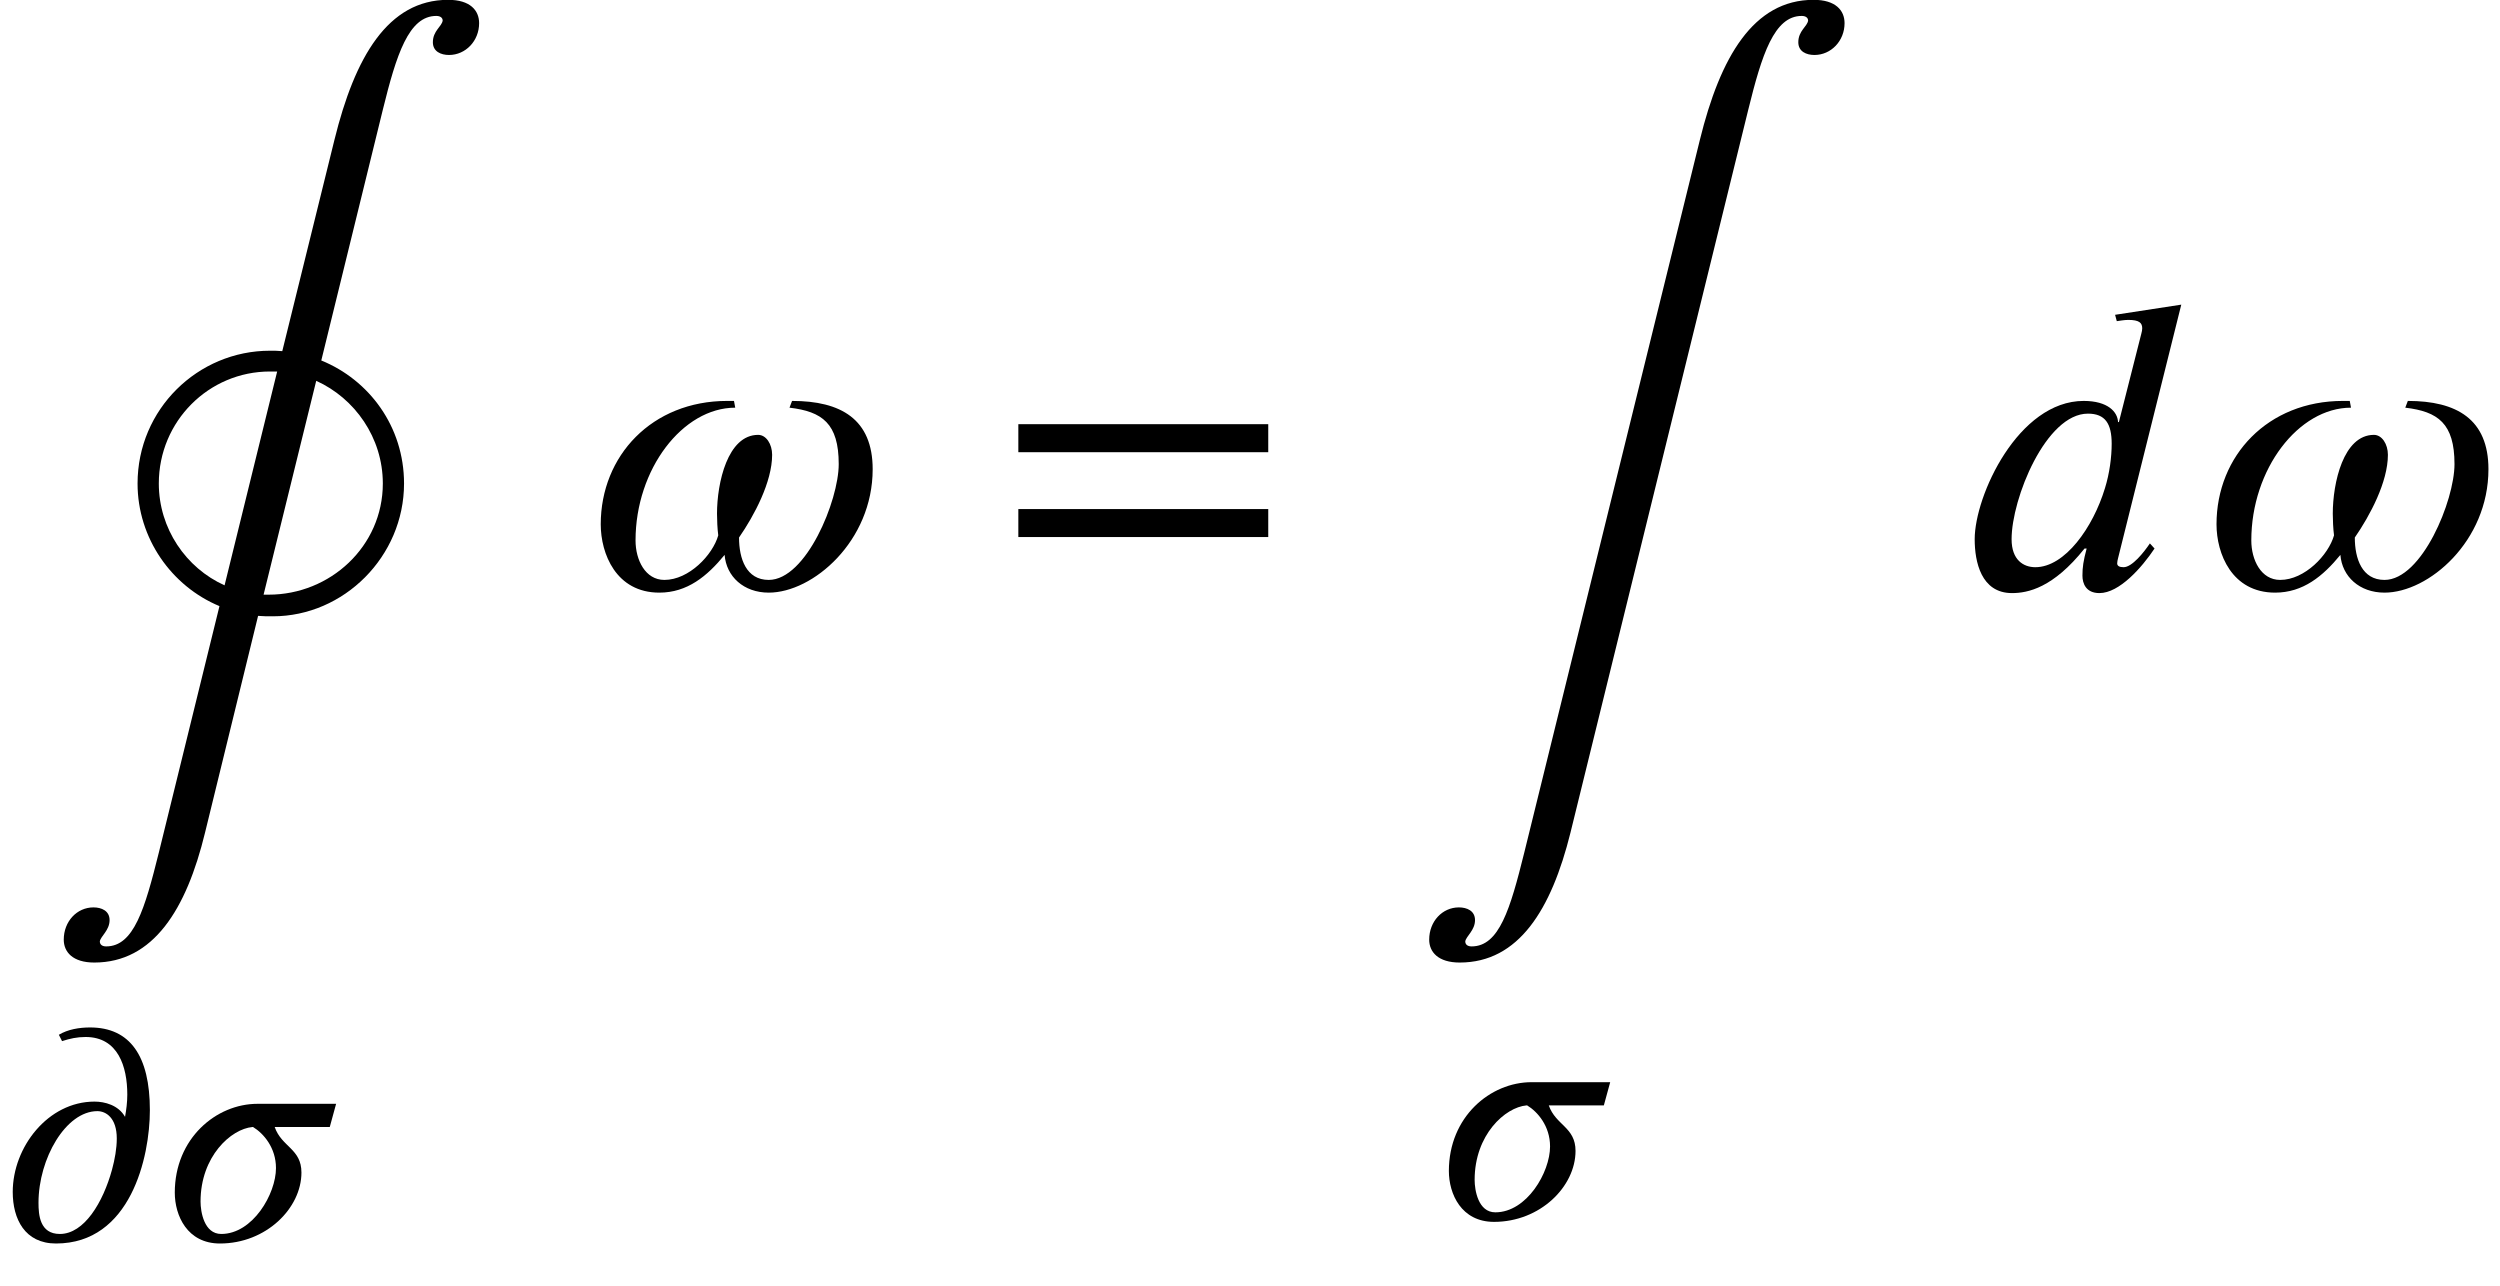 <?xml version="1.0" encoding="UTF-8"?>
<svg xmlns="http://www.w3.org/2000/svg" xmlns:xlink="http://www.w3.org/1999/xlink" height="30.191pt" version="1.1" viewBox="-0.939 -13.806 58.701 30.191" width="58.701pt">
<defs>
<path d="M2.79 0.1C2.461 1.425 2.202 2.301 1.554 2.301C1.465 2.301 1.405 2.262 1.405 2.182C1.425 2.062 1.634 1.923 1.634 1.684C1.634 1.465 1.445 1.385 1.255 1.385C0.867 1.385 0.558 1.714 0.558 2.142C0.558 2.431 0.767 2.68 1.275 2.68C2.66 2.68 3.427 1.435 3.875 -0.369L8.05 -17.345C8.369 -18.64 8.658 -19.547 9.305 -19.547C9.395 -19.547 9.455 -19.507 9.455 -19.437C9.435 -19.298 9.225 -19.198 9.225 -18.929C9.225 -18.71 9.415 -18.63 9.604 -18.63C9.993 -18.63 10.311 -18.959 10.311 -19.377C10.311 -19.676 10.102 -19.925 9.584 -19.925C8.169 -19.925 7.392 -18.58 6.914 -16.638L2.79 0.1Z" id="ltxsvg-1"/>
<path d="M5.689 -11.676C5.589 -11.686 5.499 -11.686 5.4 -11.686C3.706 -11.686 2.291 -10.311 2.291 -8.568C2.291 -7.283 3.088 -6.157 4.214 -5.689L2.79 0.1C2.461 1.425 2.202 2.301 1.554 2.301C1.465 2.301 1.405 2.262 1.405 2.182C1.425 2.062 1.634 1.923 1.634 1.684C1.634 1.465 1.445 1.385 1.255 1.385C0.867 1.385 0.558 1.714 0.558 2.142C0.558 2.431 0.767 2.68 1.275 2.68C2.66 2.68 3.437 1.435 3.875 -0.369L5.121 -5.46C5.23 -5.45 5.35 -5.45 5.469 -5.45C7.133 -5.45 8.548 -6.854 8.548 -8.568C8.548 -9.903 7.731 -10.999 6.605 -11.457L8.05 -17.345C8.369 -18.64 8.658 -19.547 9.305 -19.547C9.395 -19.547 9.455 -19.507 9.455 -19.437C9.435 -19.298 9.225 -19.198 9.225 -18.929C9.225 -18.71 9.415 -18.63 9.604 -18.63C9.993 -18.63 10.311 -18.959 10.311 -19.377C10.311 -19.676 10.102 -19.925 9.584 -19.925C8.169 -19.925 7.392 -18.58 6.914 -16.638L5.689 -11.676ZM5.25 -5.958L6.486 -10.979C7.392 -10.57 8.05 -9.644 8.05 -8.568C8.05 -7.093 6.814 -5.958 5.37 -5.958H5.25ZM5.569 -11.198L4.334 -6.177C3.427 -6.585 2.79 -7.512 2.79 -8.568C2.79 -10.032 3.965 -11.198 5.4 -11.198H5.569Z" id="ltxsvg-2"/>
<path d="M4.087 -3.198H2.242C1.27 -3.198 0.299 -2.384 0.299 -1.113C0.299 -0.575 0.59 0.082 1.36 0.082C2.443 0.082 3.273 -0.747 3.273 -1.584C3.273 -2.144 2.809 -2.182 2.645 -2.653H3.938L4.087 -3.198ZM2.137 -2.653C2.384 -2.503 2.675 -2.167 2.675 -1.689C2.675 -1.083 2.13 -0.142 1.39 -0.142C0.986 -0.142 0.904 -0.665 0.904 -0.904C0.904 -1.965 1.621 -2.608 2.122 -2.653H2.137Z" id="ltxsvg-3"/>
<path d="M3.474 -3.176C4.05 -3.108 4.341 -2.899 4.341 -2.182C4.341 -1.539 3.766 -0.142 3.108 -0.142C2.712 -0.142 2.585 -0.516 2.585 -0.889C2.854 -1.278 3.168 -1.868 3.168 -2.346C3.168 -2.533 3.064 -2.697 2.922 -2.697C2.384 -2.697 2.197 -1.853 2.197 -1.308C2.197 -1.203 2.204 -1.039 2.219 -0.927C2.122 -0.583 1.704 -0.142 1.27 -0.142C0.934 -0.142 0.762 -0.493 0.762 -0.837C0.762 -2.092 1.592 -3.176 2.518 -3.176L2.496 -3.295H2.376C1.054 -3.295 0.149 -2.331 0.149 -1.121C0.149 -0.605 0.418 0.082 1.181 0.082C1.674 0.082 2.025 -0.209 2.331 -0.583C2.361 -0.202 2.667 0.082 3.108 0.082C3.885 0.082 4.939 -0.822 4.939 -2.092C4.939 -2.974 4.379 -3.295 3.519 -3.295L3.474 -3.176Z" id="ltxsvg-4"/>
<path d="M1.457 -4.67C1.644 -4.73 1.808 -4.767 2.01 -4.767C2.772 -4.767 2.989 -4.072 2.989 -3.415C2.989 -3.235 2.966 -3.056 2.936 -2.892C2.78 -3.168 2.458 -3.25 2.219 -3.25C1.128 -3.25 0.299 -2.182 0.299 -1.128C0.299 -0.493 0.583 0.082 1.315 0.082C3.064 0.082 3.519 -1.943 3.519 -3.049C3.519 -4.319 3.056 -4.991 2.115 -4.991C1.861 -4.991 1.592 -4.946 1.382 -4.819L1.457 -4.67ZM2.742 -2.384C2.742 -2.152 2.697 -1.898 2.63 -1.651C2.421 -0.889 1.98 -0.142 1.405 -0.142C0.934 -0.142 0.904 -0.59 0.904 -0.874C0.904 -1.913 1.547 -3.026 2.286 -3.026C2.488 -3.026 2.742 -2.869 2.742 -2.384Z" id="ltxsvg-5"/>
<path d="M3.938 -4.991L2.772 -4.812L2.802 -4.7C2.854 -4.707 2.936 -4.722 3.004 -4.722C3.198 -4.722 3.25 -4.67 3.25 -4.573C3.25 -4.543 3.243 -4.513 3.235 -4.483L2.839 -2.922H2.824C2.817 -3.101 2.645 -3.295 2.219 -3.295C1.068 -3.295 0.299 -1.629 0.299 -0.859C0.299 -0.463 0.411 0.09 0.956 0.09C1.233 0.09 1.681 0 2.234 -0.695H2.271C2.212 -0.471 2.197 -0.366 2.197 -0.217C2.197 -0.082 2.257 0.09 2.496 0.09C2.847 0.09 3.243 -0.359 3.467 -0.695L3.385 -0.785C3.28 -0.628 3.071 -0.366 2.922 -0.366C2.847 -0.366 2.809 -0.389 2.809 -0.433C2.809 -0.456 2.817 -0.501 2.824 -0.523L3.938 -4.991ZM2.712 -2.54C2.712 -2.309 2.675 -2.017 2.593 -1.756C2.384 -1.068 1.89 -0.366 1.367 -0.366C1.158 -0.366 0.949 -0.493 0.949 -0.859C0.949 -1.577 1.554 -3.071 2.294 -3.071C2.6 -3.071 2.712 -2.892 2.712 -2.54Z" id="ltxsvg-6"/>
<path d="M6.346 -3.188V-3.846H0.478V-3.188H6.346ZM6.346 -1.196V-1.853H0.478V-1.196H6.346Z" id="ltxsvg-7"/>
<use id="ltxsvg-8" transform="scale(1.333)" xlink:href="#ltxsvg-4"/>
<use id="ltxsvg-9" transform="scale(1.333)" xlink:href="#ltxsvg-6"/>
</defs>
<g id="ltxsvg-10">
<use xlink:href="#ltxsvg-2" y="6.115"/>
<use x="-0.939" xlink:href="#ltxsvg-5" y="15.31"/>
<use x="2.866" xlink:href="#ltxsvg-3" y="15.31"/>
<use x="12.968" xlink:href="#ltxsvg-8"/>
<use x="22.494" xlink:href="#ltxsvg-7"/>
<use x="32.061" xlink:href="#ltxsvg-1" y="6.115"/>
<use x="32.782" xlink:href="#ltxsvg-3" y="14.802"/>
<use x="45.029" xlink:href="#ltxsvg-9"/>
<use x="50.907" xlink:href="#ltxsvg-8"/>
<rect height="30.191" width="1.52018e-05" x="57.762" y="-13.806"/>
</g>
</svg>
